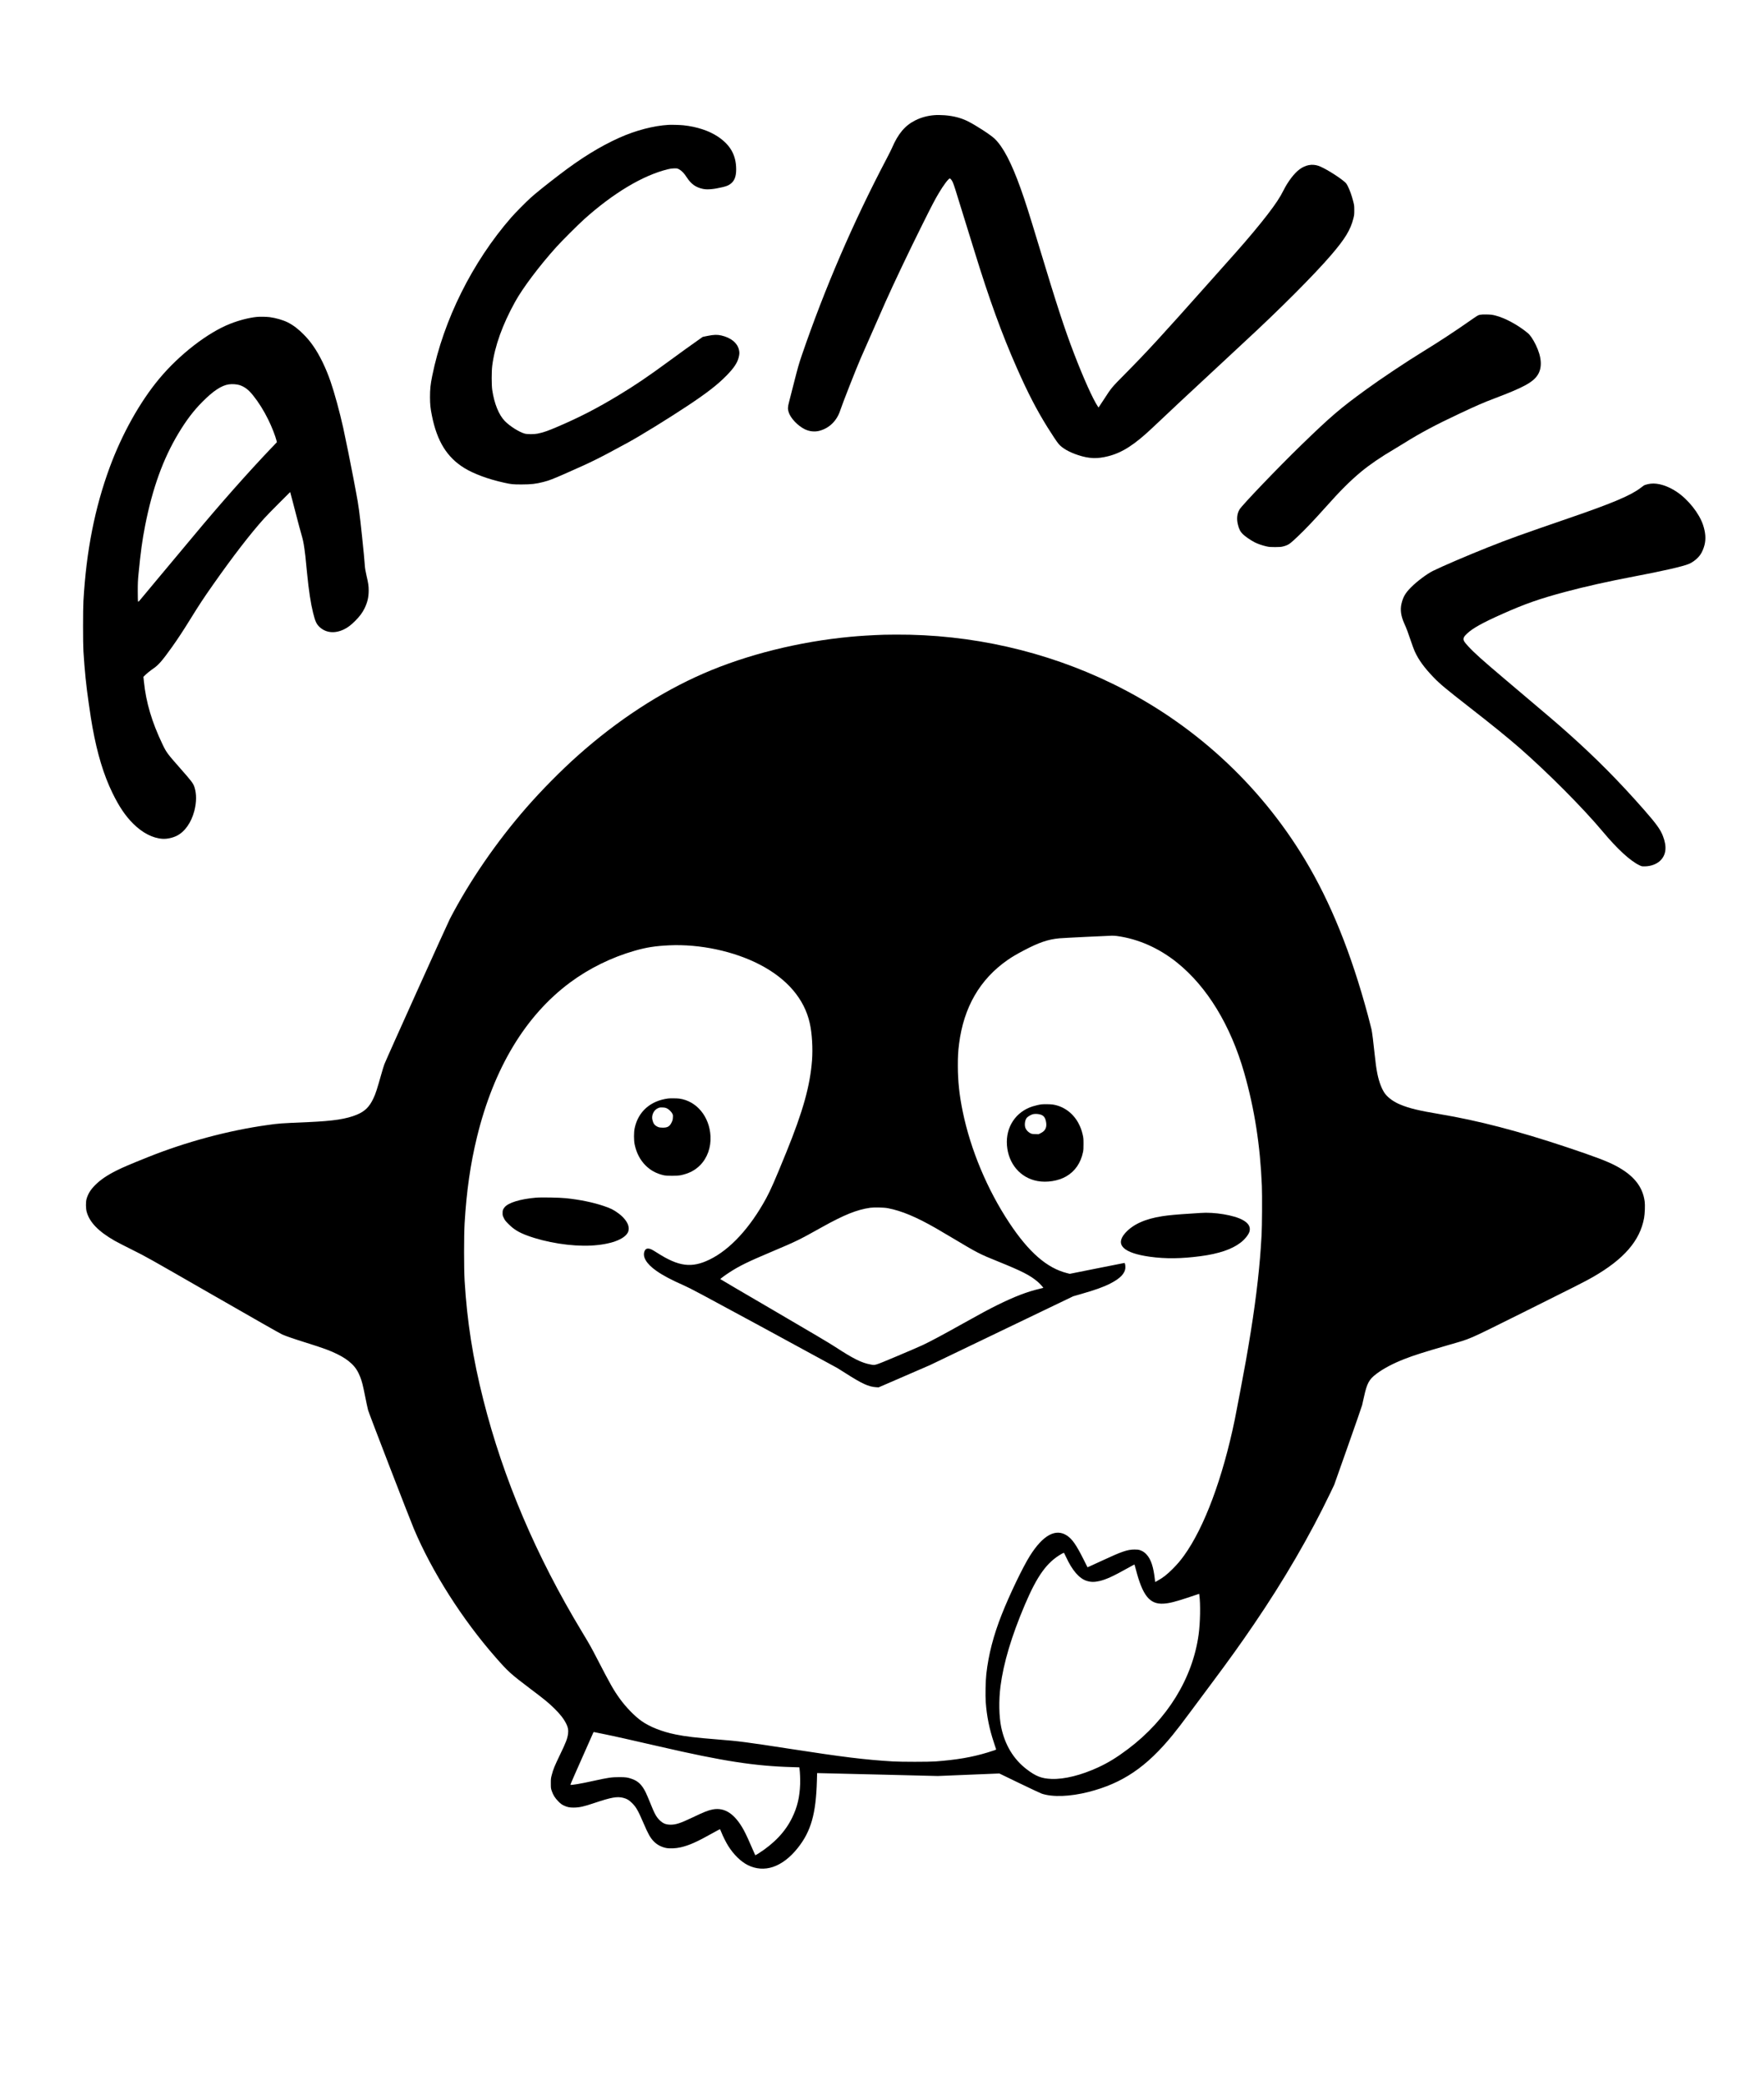 <?xml version="1.0" standalone="no"?>
<!DOCTYPE svg PUBLIC "-//W3C//DTD SVG 20010904//EN"
 "http://www.w3.org/TR/2001/REC-SVG-20010904/DTD/svg10.dtd">
<svg version="1.0" xmlns="http://www.w3.org/2000/svg"
 width="6000pt" height="7087pt" viewBox="0 0 6000 7087"
 preserveAspectRatio="xMidYMid meet">

<g transform="translate(0,7087) scale(0.1,-0.1)"
fill="#000000" stroke="none">
<path d="M31775 66953 c-230 -19 -443 -77 -638 -174 -355 -177 -589 -454 -801
-949 -20 -47 -106 -218 -191 -380 -1123 -2135 -2096 -4392 -2877 -6675 -93
-273 -130 -403 -253 -885 -79 -311 -160 -626 -179 -700 -43 -164 -45 -229 -11
-337 64 -203 301 -455 542 -577 158 -79 340 -100 503 -57 339 89 596 342 710
696 67 209 544 1424 695 1770 126 291 730 1661 844 1917 289 647 807 1736
1237 2598 360 723 440 875 580 1110 158 266 327 490 369 490 24 0 68 -55 101
-125 18 -38 57 -149 87 -245 205 -659 476 -1534 652 -2105 499 -1624 932
-2815 1440 -3965 376 -852 669 -1418 1043 -2020 156 -251 325 -504 381 -569
123 -144 353 -276 658 -377 375 -124 657 -134 1031 -38 477 122 896 392 1511
975 599 566 1311 1233 1761 1648 283 262 661 613 840 781 179 168 415 388 525
489 1186 1094 2355 2265 2937 2942 480 559 662 857 761 1249 29 115 32 138 31
285 0 155 -2 165 -41 315 -52 197 -110 359 -176 491 -47 94 -59 110 -127 167
-230 192 -688 470 -880 534 -214 71 -437 28 -640 -122 -179 -133 -394 -415
-543 -714 -118 -237 -262 -455 -548 -828 -252 -329 -683 -845 -1074 -1284 -93
-105 -496 -557 -895 -1005 -1664 -1870 -2108 -2353 -2880 -3134 -458 -463
-449 -452 -720 -870 -78 -121 -150 -230 -159 -241 l-17 -22 -21 32 c-168 247
-487 958 -811 1801 -323 841 -589 1657 -1197 3670 -339 1121 -462 1507 -622
1953 -311 868 -592 1406 -881 1684 -134 129 -634 454 -911 593 -229 114 -484
181 -785 205 -121 9 -270 11 -361 3z"/>
<path d="M22745 66624 c-507 -28 -1122 -188 -1677 -437 -661 -297 -1303 -693
-2049 -1264 -456 -350 -792 -619 -969 -779 -159 -143 -525 -513 -661 -669
-1319 -1512 -2305 -3489 -2689 -5395 -58 -286 -74 -444 -74 -715 1 -251 13
-371 65 -630 174 -870 510 -1415 1098 -1779 321 -199 819 -383 1352 -500 255
-57 300 -61 604 -61 324 1 480 18 740 85 194 49 322 99 800 310 872 384 1057
476 2080 1033 420 229 1362 809 2015 1242 664 440 1030 724 1335 1036 248 254
363 426 411 616 29 115 30 174 5 271 -59 227 -273 397 -591 472 -142 33 -255
30 -466 -12 l-171 -35 -104 -73 c-308 -217 -667 -475 -1014 -730 -744 -546
-1180 -842 -1741 -1180 -733 -444 -1327 -750 -2076 -1071 -338 -145 -489 -197
-683 -236 -121 -24 -344 -24 -435 0 -185 49 -507 251 -678 427 -204 208 -360
593 -429 1055 -25 172 -25 634 0 830 86 665 345 1389 779 2173 261 472 824
1220 1402 1862 175 195 742 761 941 940 994 893 2001 1495 2844 1702 95 23
151 31 226 32 96 1 103 0 165 -34 89 -48 168 -130 257 -268 153 -235 311 -347
563 -398 144 -29 371 -8 652 60 139 33 194 55 266 106 141 98 203 254 202 503
-1 479 -196 827 -624 1112 -299 199 -713 336 -1166 384 -109 12 -402 20 -505
15z"/>
<path d="M50337 60165 c-63 -13 -86 -27 -345 -208 -523 -366 -1045 -708 -1607
-1053 -536 -328 -1419 -917 -1915 -1278 -890 -646 -1192 -905 -2209 -1890
-770 -747 -2008 -2038 -2100 -2191 -84 -140 -104 -315 -57 -508 39 -162 81
-244 168 -331 83 -81 276 -215 407 -280 105 -53 258 -106 401 -138 90 -20 131
-23 295 -23 165 1 201 4 273 23 176 48 212 72 481 326 260 245 555 555 936
981 536 601 847 912 1235 1235 283 235 678 505 1106 756 82 48 237 142 344
209 564 353 1084 630 1903 1014 592 278 808 371 1177 511 983 371 1309 548
1470 795 164 251 141 612 -64 1030 -95 193 -189 331 -272 399 -336 278 -772
513 -1104 597 -109 27 -146 31 -290 35 -116 2 -185 -1 -233 -11z"/>
<path d="M8740 60093 c-269 -27 -608 -114 -911 -234 -767 -302 -1729 -1047
-2415 -1871 -654 -785 -1263 -1875 -1681 -3007 -509 -1381 -799 -2853 -895
-4546 -17 -297 -17 -1443 0 -1715 42 -669 89 -1135 177 -1745 69 -479 89 -608
131 -840 163 -902 381 -1620 678 -2230 227 -466 442 -784 705 -1045 318 -316
665 -495 1000 -516 148 -10 343 32 486 104 272 136 493 451 595 846 76 296 78
573 6 801 -42 133 -94 202 -467 625 -463 525 -487 557 -626 847 -359 752 -556
1416 -628 2122 l-17 163 34 35 c57 60 200 177 299 244 180 123 302 262 639
734 190 266 386 564 615 935 315 509 454 721 784 1190 670 955 1275 1739 1732
2245 79 88 312 327 517 531 l372 371 9 -36 c6 -20 37 -138 70 -263 33 -124
101 -383 150 -576 49 -192 113 -430 142 -528 64 -220 81 -301 113 -524 25
-168 33 -244 91 -840 58 -588 123 -1017 204 -1342 74 -296 116 -387 230 -490
216 -195 518 -220 826 -69 127 63 231 141 373 283 150 148 248 279 322 431 99
203 140 381 140 606 0 157 -12 241 -76 516 -33 145 -49 235 -55 330 -12 183
-43 500 -95 995 -82 783 -122 1077 -199 1475 -29 154 -72 381 -95 505 -58 320
-281 1419 -346 1710 -124 556 -295 1180 -429 1570 -160 465 -371 900 -588
1210 -113 161 -183 246 -322 389 -182 187 -362 324 -551 419 -155 78 -403 150
-612 177 -101 13 -338 18 -432 8z m-591 -2319 c173 -58 305 -158 457 -348 192
-239 366 -517 520 -830 115 -232 243 -559 278 -707 l14 -57 -175 -183 c-808
-847 -1764 -1927 -2672 -3019 -626 -752 -1077 -1292 -1266 -1515 -103 -121
-280 -334 -393 -472 -189 -231 -207 -251 -216 -230 -6 13 -10 156 -10 347 0
276 4 367 27 605 73 748 125 1128 223 1630 251 1272 608 2262 1131 3134 269
448 516 773 818 1077 372 374 653 559 902 593 112 16 274 4 362 -25z"/>
<path d="M56145 54421 c-89 -11 -198 -40 -231 -61 -16 -11 -66 -48 -111 -82
-328 -253 -953 -518 -2378 -1008 -1703 -586 -2089 -724 -2820 -1015 -669 -266
-1576 -655 -1866 -800 -209 -106 -535 -349 -740 -554 -195 -194 -275 -330
-329 -561 -49 -209 -18 -426 96 -677 68 -148 134 -323 218 -576 46 -139 106
-302 133 -362 128 -288 330 -566 653 -899 219 -226 401 -377 1220 -1016 764
-595 1321 -1048 1700 -1379 975 -854 2151 -2037 2819 -2834 504 -603 941
-1004 1256 -1154 78 -37 82 -38 185 -36 209 3 407 79 530 203 194 194 221 473
81 832 -87 222 -223 411 -634 880 -861 981 -1644 1771 -2602 2624 -382 340
-548 482 -2130 1819 -792 670 -1046 898 -1264 1135 -120 131 -151 179 -151
236 0 57 26 98 119 186 191 182 521 366 1206 671 763 340 1249 511 2130 747
669 180 1490 363 2340 524 991 188 1669 343 1870 428 150 63 304 190 394 321
55 80 109 208 138 323 51 206 35 423 -49 679 -129 393 -504 866 -892 1126
-306 206 -638 310 -891 280z"/>
<path d="M30050 49283 c-407 -14 -810 -39 -1125 -69 -1749 -164 -3530 -609
-4995 -1247 -1468 -639 -2923 -1588 -4265 -2782 -578 -514 -1246 -1190 -1765
-1785 -1012 -1159 -1932 -2498 -2598 -3780 -88 -170 -2162 -4769 -2227 -4940
-18 -47 -58 -175 -89 -285 -170 -598 -207 -713 -286 -880 -134 -286 -290 -440
-558 -551 -361 -150 -795 -216 -1647 -254 -994 -43 -992 -43 -1405 -101 -1321
-184 -2768 -573 -4052 -1088 -610 -244 -849 -346 -1070 -456 -325 -162 -551
-316 -733 -499 -157 -158 -243 -298 -292 -476 -28 -101 -25 -319 5 -429 97
-357 397 -668 952 -986 74 -43 349 -184 610 -314 470 -234 499 -251 2731
-1533 1417 -815 2295 -1313 2361 -1342 158 -67 403 -151 819 -281 583 -183
814 -268 1053 -387 213 -106 354 -201 485 -324 128 -120 218 -259 291 -446 62
-157 94 -285 170 -668 39 -195 84 -406 101 -469 28 -107 1401 -3663 1556
-4031 614 -1457 1646 -3080 2780 -4372 427 -487 511 -563 1173 -1063 498 -376
622 -477 829 -679 194 -190 324 -358 405 -526 58 -119 73 -203 58 -327 -21
-166 -69 -293 -267 -703 -196 -407 -238 -509 -291 -715 -26 -100 -29 -125 -28
-275 0 -159 2 -169 32 -259 48 -139 111 -239 222 -351 79 -80 110 -103 180
-138 118 -57 200 -75 341 -74 201 2 338 32 712 158 566 190 767 226 973 174
126 -32 197 -73 300 -175 142 -140 207 -256 394 -690 159 -370 226 -489 344
-613 112 -117 262 -197 430 -229 120 -23 325 -13 481 22 292 66 558 184 1090
483 138 78 253 138 257 134 3 -4 23 -50 44 -102 50 -130 162 -352 233 -465
186 -296 427 -532 667 -653 271 -136 570 -158 856 -62 295 99 586 321 843 645
451 567 620 1162 651 2293 l7 252 61 0 c34 0 957 -22 2051 -49 l1990 -49 1048
43 1048 43 682 -330 c375 -181 716 -341 757 -355 370 -125 964 -104 1597 57
1155 295 1966 844 2857 1934 170 209 316 400 666 871 167 226 457 615 644 865
613 821 1003 1365 1462 2040 1017 1493 1900 3012 2596 4464 l129 270 463 1310
c255 721 473 1349 485 1396 12 47 41 177 66 290 100 458 172 591 425 781 239
180 565 352 960 506 323 125 609 216 1470 467 832 242 572 128 2582 1126 1727
859 2087 1041 2343 1188 1060 608 1607 1238 1746 2011 26 146 37 438 20 564
-68 508 -379 892 -981 1210 -292 155 -721 317 -1680 637 -1637 546 -3002 902
-4304 1120 -716 120 -1036 197 -1346 325 -220 91 -405 223 -516 366 -107 139
-208 400 -264 679 -38 191 -63 370 -95 680 -40 393 -83 731 -106 838 -12 53
-65 261 -119 462 -571 2125 -1271 3856 -2147 5310 -1554 2580 -3816 4647
-6538 5976 -2276 1111 -4815 1686 -7380 1672 -187 -1 -374 -3 -415 -5z m7937
-10244 c724 -97 1432 -409 2049 -905 1022 -820 1821 -2131 2283 -3744 351
-1228 545 -2467 602 -3850 13 -321 7 -1395 -10 -1675 -25 -410 -33 -534 -52
-760 -85 -1027 -239 -2143 -484 -3525 -70 -393 -322 -1730 -375 -1985 -412
-1996 -1038 -3673 -1728 -4629 -124 -172 -226 -291 -386 -452 -194 -194 -331
-301 -518 -403 l-76 -42 -7 58 c-51 463 -136 719 -293 885 -67 70 -126 109
-212 139 -53 18 -87 23 -185 23 -242 1 -438 -66 -1085 -367 -206 -96 -408
-189 -447 -205 l-73 -31 -144 287 c-239 475 -377 672 -552 789 -384 257 -820
18 -1266 -692 -240 -382 -693 -1325 -955 -1990 -282 -713 -450 -1361 -524
-2020 -26 -233 -36 -721 -20 -960 33 -472 121 -909 277 -1375 42 -124 76 -229
77 -234 2 -10 -83 -40 -300 -106 -524 -159 -1034 -247 -1763 -302 -218 -17
-1176 -17 -1450 0 -968 59 -1681 147 -3525 432 -1437 222 -1723 260 -2430 315
-764 61 -1084 99 -1435 170 -462 94 -870 255 -1155 454 -233 163 -536 474
-746 766 -209 290 -318 483 -769 1355 -208 402 -252 481 -515 916 -1563 2587
-2677 5206 -3355 7889 -356 1408 -553 2660 -637 4055 -24 404 -24 1531 0 1945
64 1090 198 2025 422 2940 571 2340 1648 4126 3165 5252 649 482 1415 858
2205 1083 401 114 694 159 1168 182 1041 48 2200 -198 3083 -657 929 -482
1514 -1168 1697 -1990 78 -346 108 -856 77 -1266 -67 -871 -308 -1730 -872
-3119 -387 -952 -536 -1292 -686 -1568 -550 -1011 -1230 -1748 -1927 -2087
-608 -296 -1047 -240 -1776 226 -177 113 -230 140 -294 146 -68 7 -106 -13
-134 -69 -94 -196 47 -442 392 -684 227 -160 505 -307 957 -507 202 -89 575
-288 2675 -1426 1342 -728 2478 -1346 2525 -1374 47 -28 177 -110 290 -182
543 -348 775 -455 1027 -471 l88 -5 875 379 875 379 2435 1170 2435 1170 255
73 c496 142 772 241 1005 360 340 173 503 344 513 538 4 77 -13 162 -32 162
-6 0 -427 -83 -935 -185 l-924 -185 -98 25 c-680 173 -1295 708 -1956 1705
-752 1134 -1320 2489 -1587 3789 -115 555 -166 1038 -166 1552 -1 317 9 491
41 744 157 1248 708 2202 1653 2859 141 99 307 196 544 321 521 274 828 379
1217 415 130 12 1623 86 1787 89 48 0 122 -4 165 -10z m-7786 -9257 c469 -91
962 -297 1639 -685 96 -55 348 -204 560 -330 850 -508 917 -543 1540 -794 816
-330 1088 -468 1348 -686 74 -61 206 -206 197 -215 -2 -2 -61 -17 -131 -33
-409 -95 -857 -267 -1429 -550 -301 -149 -574 -296 -1170 -629 -645 -362
-1131 -622 -1370 -733 -110 -52 -513 -225 -895 -386 -765 -320 -713 -304 -875
-275 -303 53 -587 194 -1207 599 -194 127 -816 495 -2092 1240 -999 583 -1816
1062 -1816 1066 0 11 174 140 300 221 344 225 641 370 1455 713 833 352 909
388 1705 833 756 421 1182 592 1635 658 136 19 471 12 606 -14z m6059 -11862
c208 -453 451 -734 700 -811 145 -45 261 -47 435 -7 226 52 463 160 985 452
113 63 206 113 208 111 2 -2 20 -70 42 -151 234 -911 474 -1209 948 -1180 199
12 403 64 886 225 l324 109 6 -42 c42 -307 31 -934 -24 -1341 -203 -1489
-1065 -2888 -2400 -3894 -380 -286 -669 -464 -1015 -624 -582 -269 -1156 -411
-1590 -394 -339 13 -535 90 -852 334 -442 341 -732 823 -858 1423 -76 364 -86
912 -25 1390 102 793 376 1711 833 2785 419 983 745 1435 1247 1722 41 23 78
39 81 35 4 -4 35 -68 69 -142z m-15778 -6010 c381 -77 954 -205 1968 -439
2137 -493 3217 -661 4507 -697 l231 -7 6 -41 c17 -120 28 -380 22 -529 -16
-444 -96 -782 -272 -1142 -230 -473 -604 -870 -1139 -1213 -60 -38 -113 -67
-116 -64 -4 4 -43 95 -89 202 -106 251 -225 510 -296 641 -303 559 -649 792
-1061 714 -158 -30 -288 -82 -697 -277 -393 -187 -552 -240 -726 -241 -167 0
-263 37 -378 147 -118 113 -179 224 -330 603 -56 139 -124 298 -152 354 -124
250 -255 378 -463 451 -150 53 -205 61 -427 62 -273 0 -375 -15 -920 -135
-384 -86 -712 -141 -749 -127 -7 2 145 350 779 1776 7 17 16 21 32 17 13 -3
134 -28 270 -55z"/>
<path d="M22725 33513 c-601 -78 -1017 -446 -1137 -1006 -31 -146 -31 -418 0
-563 61 -285 184 -521 367 -705 169 -170 363 -276 615 -336 109 -26 468 -25
590 1 274 59 478 164 650 336 247 247 377 609 357 991 -36 670 -473 1196
-1061 1278 -73 10 -314 13 -381 4z m-38 -338 c68 -33 153 -117 184 -182 19
-39 21 -56 16 -129 -4 -69 -11 -97 -41 -161 -69 -146 -147 -189 -329 -181 -90
4 -109 8 -162 35 -96 50 -134 103 -165 232 -37 157 50 337 195 397 53 22 71
24 152 21 75 -3 102 -9 150 -32z"/>
<path d="M35425 33313 c-86 -11 -202 -38 -302 -69 -574 -182 -920 -705 -873
-1323 48 -629 456 -1108 1036 -1215 323 -60 711 2 979 157 298 172 494 454
572 827 14 66 18 129 17 280 0 177 -3 206 -28 314 -35 149 -73 253 -138 377
-186 356 -516 596 -892 648 -73 10 -304 13 -371 4z m-64 -339 c122 -28 183
-92 213 -227 45 -200 -7 -327 -167 -408 l-82 -41 -115 4 c-105 3 -120 6 -170
33 -69 38 -122 92 -154 158 -49 98 -29 285 40 365 36 42 147 106 210 121 61
14 149 12 225 -5z"/>
<path d="M18230 30140 c-534 -45 -945 -172 -1068 -328 -57 -72 -67 -101 -67
-193 0 -81 2 -90 44 -175 38 -78 59 -104 160 -204 181 -180 343 -280 631 -387
646 -240 1501 -375 2168 -342 656 32 1144 208 1262 454 32 67 32 175 1 256
-49 127 -163 265 -315 378 -172 128 -272 179 -516 260 -359 121 -790 210
-1270 262 -220 23 -838 35 -1030 19z"/>
<path d="M40830 29620 c-52 -4 -180 -13 -285 -19 -520 -32 -786 -56 -1015 -92
-585 -91 -993 -277 -1255 -569 -358 -402 -67 -683 836 -809 533 -74 1069 -68
1729 20 614 81 1061 233 1354 458 149 113 280 279 307 384 39 156 -35 279
-233 389 -296 164 -965 275 -1438 238z"/>
</g>
</svg>
